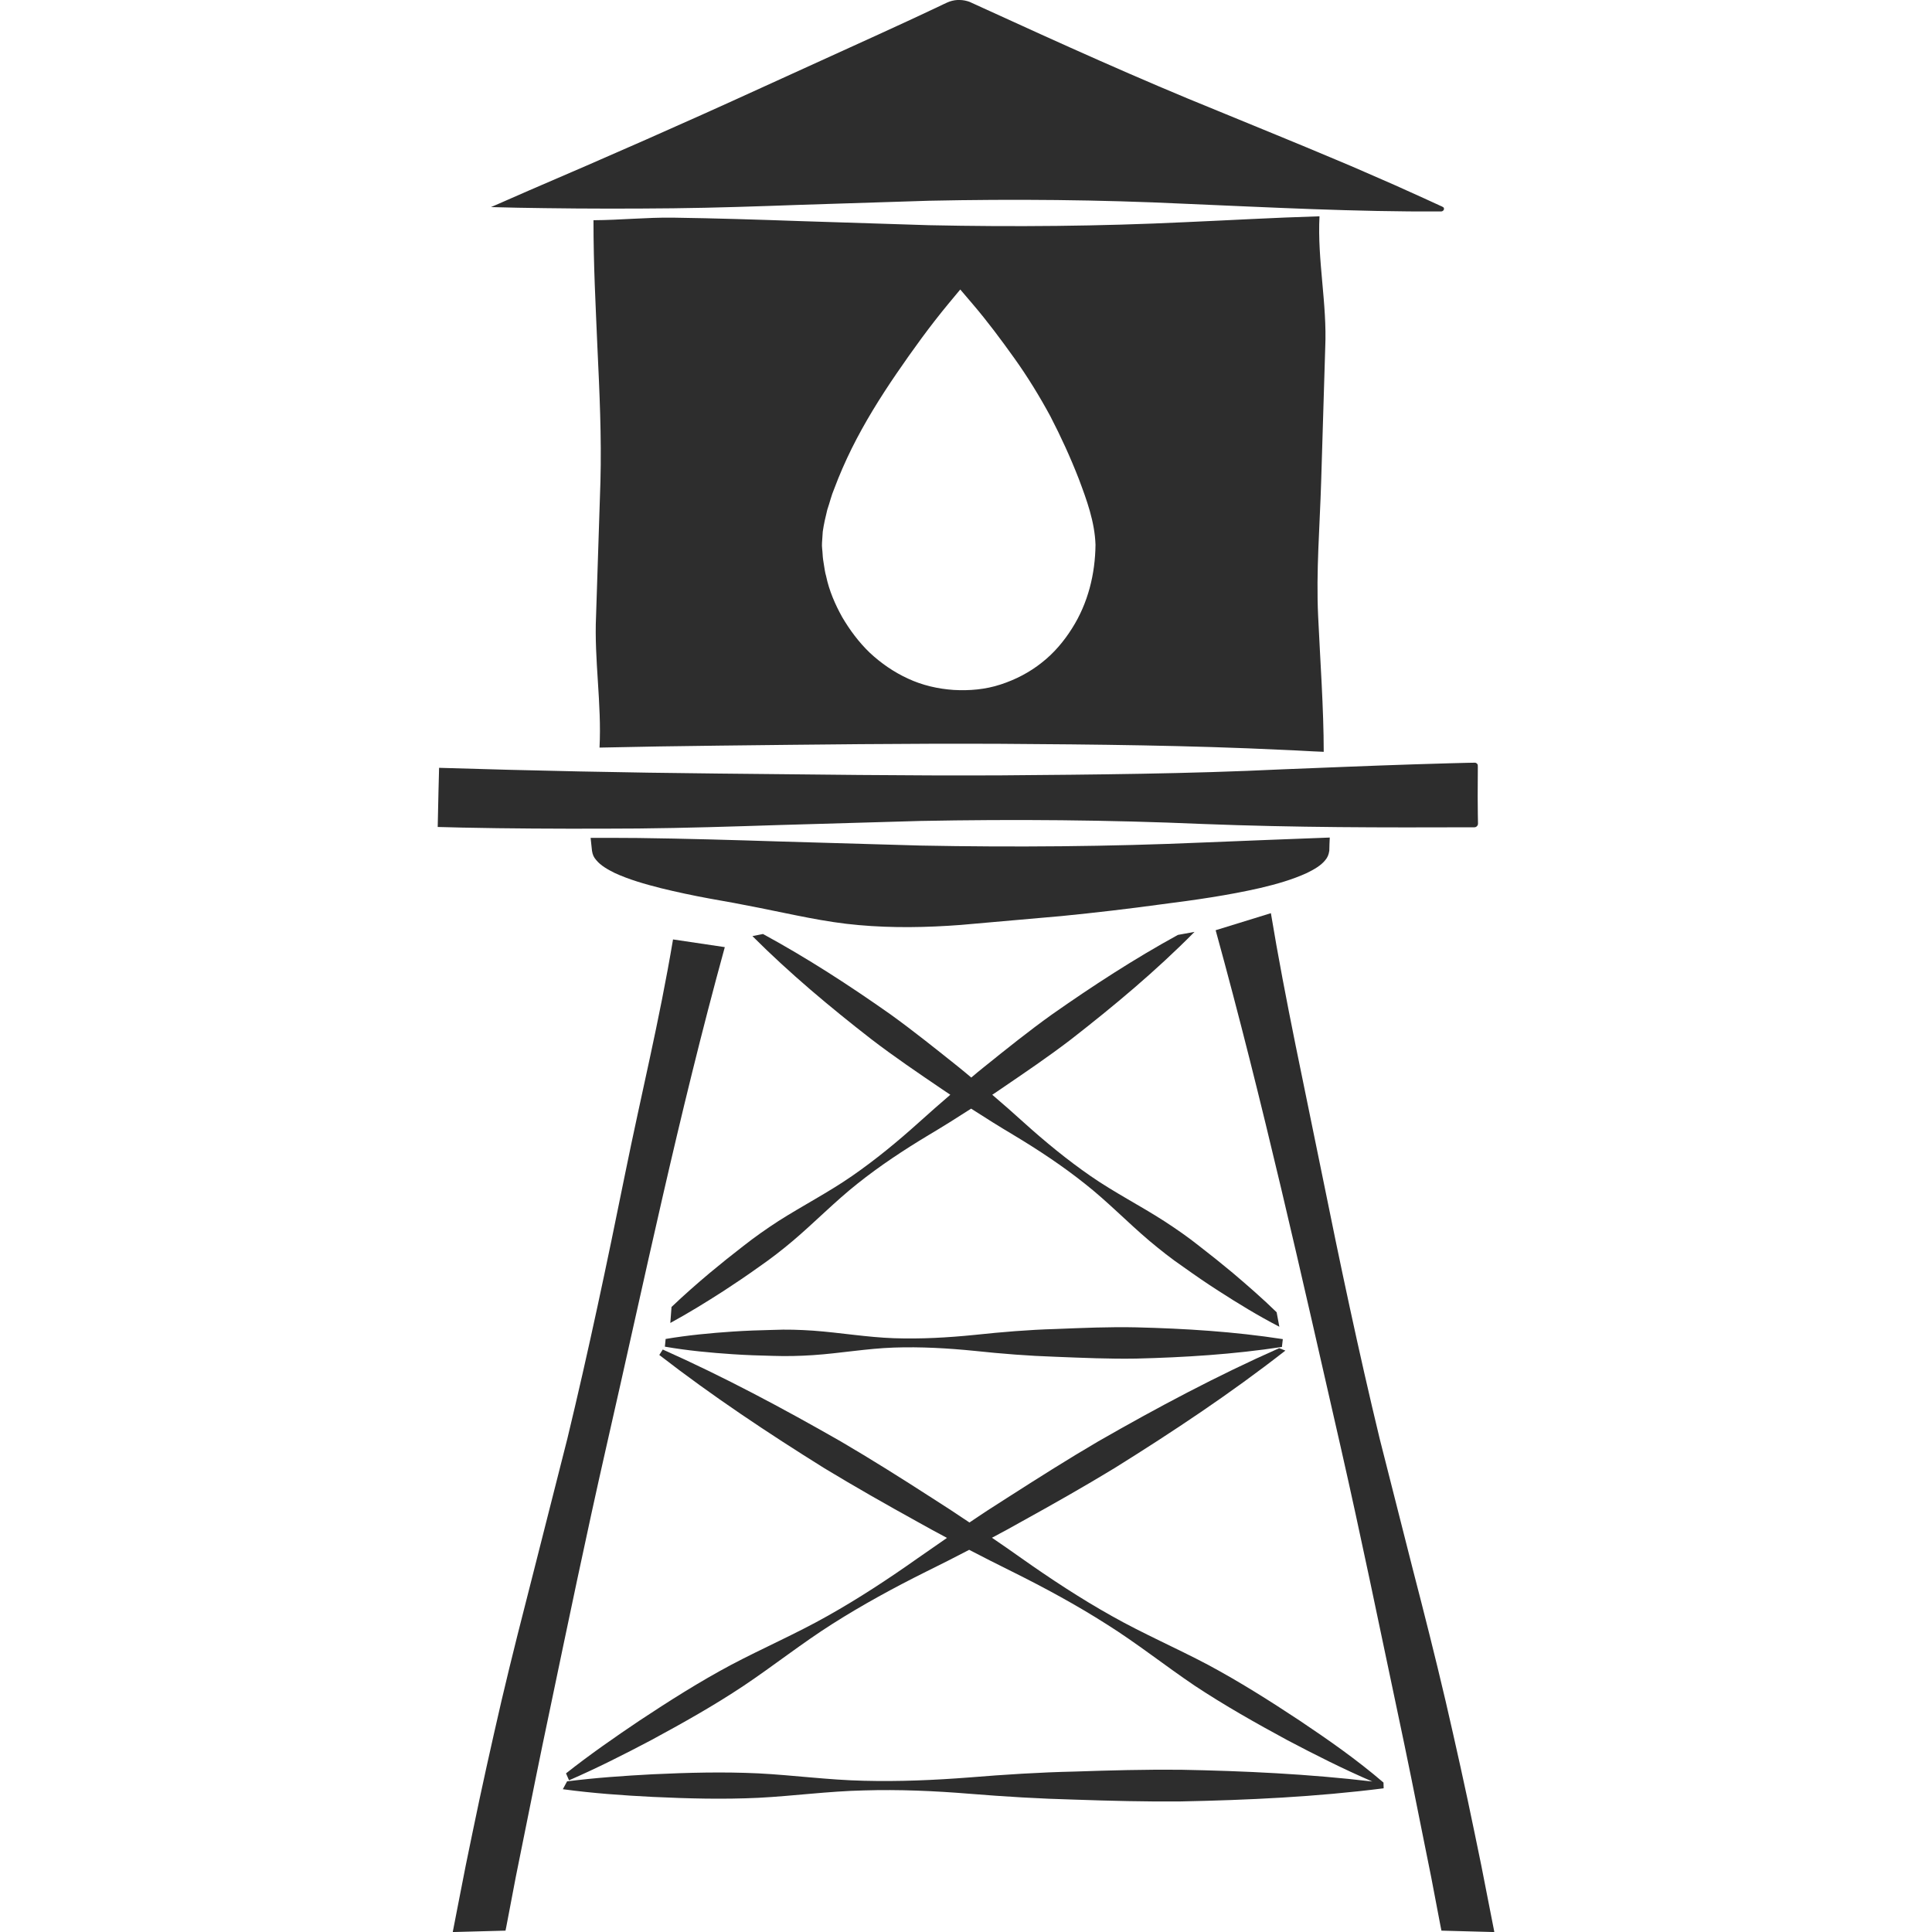 <?xml version="1.0" encoding="utf-8"?>
<!-- Generator: Adobe Illustrator 24.1.2, SVG Export Plug-In . SVG Version: 6.00 Build 0)  -->
<svg version="1.1" id="Layer_1" xmlns="http://www.w3.org/2000/svg" xmlns:xlink="http://www.w3.org/1999/xlink" x="0px" y="0px"
	 viewBox="0 0 128 128" style="enable-background:new 0 0 128 128;" xml:space="preserve">
<style type="text/css">
	.st0{fill:#2D2D2D;}
</style>
<g>
	<path class="st0" d="M44.57,13.8c2.83-0.03,5.66-0.13,8.48-0.23l8.48-0.27c5.66-0.12,11.31-0.07,16.97,0.2
		c5.66,0.24,11.31,0.54,16.97,0.51c0.13,0,0.23-0.12,0.19-0.22c-0.01-0.09-0.22-0.14-0.37-0.22l-0.96-0.44l-1.93-0.87
		c-1.3-0.56-2.58-1.14-3.89-1.68c-2.6-1.1-5.22-2.16-7.84-3.24c-5.24-2.12-10.38-4.45-15.52-6.8l-0.92-0.42
		C64.03,0.05,63.81,0,63.58,0c-0.23-0.01-0.45,0.03-0.66,0.1c-0.05,0.02-0.1,0.04-0.15,0.06l-0.24,0.11L62.05,0.5
		c-1.28,0.6-2.56,1.2-3.84,1.78L50.5,5.79c-5.13,2.35-10.3,4.62-15.5,6.85l-1.94,0.85l-0.53,0.23c1.18,0.03,2.37,0.06,3.55,0.07
		C38.91,13.83,41.74,13.83,44.57,13.8z"/>
	<path class="st0" d="M86.58,57.84c0.47-0.23,0.93-0.49,1.22-0.85c0.16-0.19,0.23-0.37,0.27-0.63c0,0,0.02-0.86,0.03-0.87
		c-2.85,0.1-5.59,0.22-8.43,0.33c-6.23,0.27-12.46,0.32-18.69,0.2l-9.34-0.27c-3.11-0.1-6.23-0.19-9.34-0.23
		c-1.08-0.01-2.09-0.01-3.17-0.01c0,0.01,0.09,0.85,0.09,0.85c0.04,0.27,0.12,0.44,0.28,0.62c0.29,0.36,0.75,0.62,1.21,0.85
		c0.95,0.44,2,0.74,3.06,1.01c1.06,0.26,2.14,0.49,3.23,0.69c1.09,0.19,2.18,0.39,3.27,0.61c2.18,0.43,4.39,0.96,6.63,1.15
		c2.24,0.2,4.49,0.16,6.74-0.01l6.7-0.59c2.22-0.22,4.44-0.48,6.63-0.78c2.2-0.28,4.39-0.59,6.53-1.08
		C84.56,58.58,85.62,58.28,86.58,57.84z"/>
	<path class="st0" d="M32.96,54.87c3.11,0.04,6.23,0.04,9.34,0.02c3.11-0.03,6.23-0.13,9.34-0.23l9.34-0.27
		c6.23-0.12,12.46-0.07,18.69,0.2c6.23,0.24,11.78,0.24,18.01,0.22c0.14,0,0.26-0.12,0.24-0.29l-0.01-0.58l-0.01-1.16l0.01-1.97
		c0-0.11,0-0.15-0.04-0.2c-0.03-0.04-0.08-0.07-0.13-0.08l-0.56,0.01l-1.17,0.03l-2.34,0.07c-3.11,0.1-5.59,0.21-8.7,0.33
		c-6.23,0.3-12.46,0.35-18.69,0.4c-6.23,0.03-12.46-0.06-18.69-0.12c-6.17-0.06-12.34-0.19-18.5-0.38l-0.01,0.43l-0.03,1.16
		L29,54.76c0,0.02,0,0.02,0,0.03l0.45,0.01l1.17,0.03L32.96,54.87z"/>
	<path class="st0" d="M87.8,23.03c0.13-2.9-0.53-5.8-0.38-8.7c-3.23,0.1-5.69,0.25-8.91,0.39c-5.66,0.27-11.31,0.32-16.97,0.2
		l-8.48-0.27c-2.83-0.1-5.66-0.19-8.48-0.23c-1.81-0.02-3.45,0.16-5.26,0.17c0,3.09,0.14,5.54,0.26,8.41
		c0.14,2.97,0.28,5.95,0.2,8.92l-0.29,8.9c-0.13,2.9,0.38,5.81,0.23,8.71c2.84-0.06,5.06-0.1,7.9-0.13
		c6.23-0.07,12.46-0.15,18.69-0.12c6.23,0.04,12.46,0.1,18.69,0.4c1.05,0.04,1.65,0.09,2.7,0.13c0-2.83-0.24-6.17-0.37-8.99
		c-0.14-2.97,0.11-5.93,0.2-8.9L87.8,23.03z M71.02,41.64c-0.53,0.84-1.19,1.63-2,2.26c-0.8,0.64-1.74,1.13-2.73,1.45
		c-1,0.33-2.06,0.42-3.11,0.36c-1.04-0.07-2.08-0.31-3.02-0.75c-0.94-0.43-1.79-1.02-2.53-1.71c-0.73-0.7-1.33-1.51-1.83-2.36
		c-0.48-0.86-0.87-1.77-1.07-2.73c-0.07-0.23-0.1-0.48-0.14-0.72c-0.04-0.24-0.08-0.48-0.09-0.73c-0.01-0.25-0.06-0.49-0.04-0.74
		l0.05-0.75c0.07-0.49,0.18-0.97,0.3-1.45c0.16-0.46,0.27-0.95,0.46-1.39c0.34-0.91,0.73-1.8,1.16-2.67
		c0.86-1.73,1.88-3.37,2.96-4.95c1.09-1.59,2.2-3.13,3.44-4.63l0.79-0.95l0.81,0.95c1,1.17,1.89,2.37,2.77,3.6
		c0.88,1.23,1.67,2.52,2.39,3.85c0.7,1.35,1.33,2.73,1.88,4.14c0.53,1.41,1.06,2.85,1.11,4.37C72.56,38.02,72.09,39.96,71.02,41.64z
		"/>
	<path class="st0" d="M48.02,62.75l-3.43-0.51c-0.93,5.52-2.08,10.12-3.19,15.6c-1.18,5.84-2.41,11.67-3.81,17.47l-2.2,8.67
		c-0.74,2.89-1.48,5.78-2.16,8.68c-0.67,2.9-1.32,5.81-1.92,8.73c-0.31,1.46-0.6,2.92-0.88,4.38L30,127.98l0,0.02l0.12,0l1.13-0.03
		l2.24-0.06l0.05-0.24l0.21-1.1c0.27-1.47,0.56-2.93,0.86-4.39c0.59-2.92,1.17-5.84,1.79-8.76c1.22-5.83,2.43-11.67,3.75-17.48
		C42.75,84.55,44.92,74.03,48.02,62.75z"/>
	<path class="st0" d="M99,127.98l-0.43-2.19c-0.28-1.46-0.57-2.92-0.88-4.38c-0.6-2.92-1.25-5.83-1.92-8.73
		c-0.68-2.9-1.41-5.79-2.16-8.68l-2.2-8.67c-1.4-5.8-2.63-11.63-3.81-17.47c-1.13-5.6-2.46-11.67-3.4-17.36l-3.66,1.13
		c3.13,11.36,5.68,22.84,8.3,34.31c1.32,5.81,2.52,11.65,3.75,17.48c0.62,2.91,1.21,5.84,1.79,8.76c0.3,1.46,0.59,2.92,0.86,4.39
		l0.21,1.1l0.05,0.24l2.24,0.06l1.13,0.03l0.12,0L99,127.98z"/>
	<path class="st0" d="M81.67,84.33c-0.73-0.61-1.47-1.2-2.22-1.78c-0.74-0.59-1.52-1.13-2.32-1.65c-1.6-1.03-3.31-1.9-4.87-2.98
		c-1.56-1.08-3.02-2.28-4.44-3.56c-0.68-0.62-1.38-1.23-2.08-1.83c0.19-0.13,0.39-0.25,0.58-0.39c1.57-1.07,3.14-2.13,4.64-3.28
		c2.85-2.22,5.62-4.53,8.18-7.12l-1.1,0.2c-2.9,1.59-5.65,3.38-8.33,5.26c-1.54,1.1-3.02,2.29-4.5,3.48
		c-0.29,0.23-0.58,0.47-0.86,0.71c-0.29-0.24-0.57-0.48-0.86-0.71c-1.48-1.18-2.96-2.37-4.5-3.48c-2.71-1.91-5.5-3.72-8.44-5.32
		l-0.7,0.14c2.48,2.48,5.15,4.71,7.89,6.84c1.5,1.15,3.08,2.22,4.64,3.28c0.19,0.13,0.39,0.26,0.58,0.39
		c-0.7,0.6-1.39,1.21-2.08,1.83c-1.41,1.27-2.88,2.48-4.44,3.56c-1.56,1.08-3.27,1.96-4.87,2.98c-0.8,0.52-1.57,1.06-2.32,1.65
		c-0.75,0.58-1.49,1.17-2.22,1.78c-0.87,0.73-1.72,1.48-2.54,2.26l-0.08,1.06c1.21-0.66,2.38-1.38,3.53-2.12
		c0.8-0.52,1.58-1.05,2.35-1.6c0.78-0.54,1.53-1.12,2.25-1.73c1.45-1.23,2.78-2.6,4.27-3.78c1.48-1.18,3.07-2.23,4.7-3.21
		c0.96-0.57,1.9-1.16,2.83-1.76c0.93,0.6,1.87,1.19,2.83,1.76c1.63,0.98,3.22,2.03,4.7,3.21c1.49,1.17,2.82,2.55,4.27,3.78
		c0.73,0.61,1.47,1.2,2.25,1.73c0.77,0.55,1.55,1.09,2.35,1.6c1.3,0.84,2.63,1.65,4.02,2.37l-0.18-0.96
		C83.66,86.04,82.67,85.18,81.67,84.33z"/>
	<path class="st0" d="M69.93,88.05c-1.78,0.05-3.56,0.2-5.35,0.39c-1.78,0.18-3.56,0.28-5.35,0.22c-1.78-0.06-3.56-0.37-5.35-0.5
		c-0.89-0.06-1.78-0.09-2.67-0.05c-0.89,0.02-1.78,0.05-2.67,0.11c-1.48,0.1-2.96,0.24-4.44,0.49l-0.05,0.51
		c1.5,0.26,2.99,0.4,4.49,0.5c0.89,0.06,1.78,0.09,2.67,0.11c0.89,0.03,1.78,0.01,2.67-0.05c1.78-0.12,3.56-0.44,5.35-0.5
		c1.78-0.06,3.56,0.04,5.35,0.22c1.78,0.19,3.56,0.33,5.35,0.39c1.78,0.07,3.56,0.15,5.35,0.12c3.22-0.08,6.43-0.28,9.65-0.77
		l0.06-0.52c-3.24-0.5-6.47-0.7-9.71-0.78C73.49,87.9,71.71,87.98,69.93,88.05z"/>
	<path class="st0" d="M86.1,113.99c-1.98-1.31-3.99-2.58-6.08-3.7c-2.1-1.11-4.3-2.06-6.37-3.23c-2.07-1.16-4.06-2.47-6-3.84
		c-0.64-0.46-1.29-0.9-1.93-1.34c0.66-0.35,1.31-0.7,1.96-1.07c2.08-1.15,4.15-2.32,6.17-3.55c3.88-2.42,7.69-4.95,11.31-7.78
		l-0.41-0.16c-4.13,1.83-8.09,3.94-11.98,6.17c-2.05,1.2-4.05,2.47-6.05,3.75c-0.84,0.53-1.67,1.07-2.49,1.63
		c-0.82-0.55-1.65-1.1-2.49-1.63c-2-1.29-4-2.55-6.05-3.75c-3.83-2.19-7.72-4.27-11.78-6.08l-0.23,0.36
		c3.51,2.72,7.18,5.16,10.93,7.5c2.03,1.23,4.09,2.4,6.17,3.55c0.65,0.37,1.31,0.72,1.96,1.07c-0.65,0.45-1.29,0.89-1.93,1.34
		c-1.94,1.37-3.93,2.68-6,3.84c-2.07,1.17-4.27,2.12-6.37,3.23c-2.1,1.12-4.1,2.39-6.08,3.7c-1.65,1.11-3.29,2.25-4.86,3.49
		l0.2,0.46c1.86-0.81,3.66-1.72,5.44-2.66c2.09-1.13,4.16-2.29,6.14-3.61c1.97-1.32,3.85-2.81,5.85-4.08c2-1.27,4.09-2.41,6.22-3.47
		c0.96-0.47,1.92-0.96,2.86-1.45c0.95,0.49,1.9,0.98,2.86,1.45c2.13,1.06,4.22,2.19,6.23,3.47c2.01,1.26,3.88,2.75,5.85,4.08
		c1.98,1.31,4.05,2.48,6.14,3.61c1.84,0.97,3.7,1.91,5.63,2.74c-4.24-0.5-8.48-0.7-12.72-0.78c-2.33-0.02-4.66,0.04-6.99,0.12
		c-2.33,0.05-4.66,0.2-6.99,0.39c-2.33,0.18-4.66,0.28-6.99,0.22c-2.33-0.05-4.66-0.37-6.99-0.49c-2.33-0.11-4.66-0.05-6.99,0.06
		c-1.89,0.1-3.79,0.23-5.68,0.47l-0.28,0.52c1.99,0.27,3.97,0.41,5.96,0.51c2.33,0.11,4.66,0.17,6.99,0.06
		c2.33-0.12,4.66-0.44,6.99-0.49c2.33-0.07,4.66,0.03,6.99,0.22c2.33,0.19,4.66,0.33,6.99,0.39c2.33,0.08,4.66,0.14,6.99,0.12
		c4.49-0.09,8.98-0.3,13.47-0.87l-0.01-0.38C89.89,116.58,88.01,115.27,86.1,113.99z"/>
</g>
</svg>
